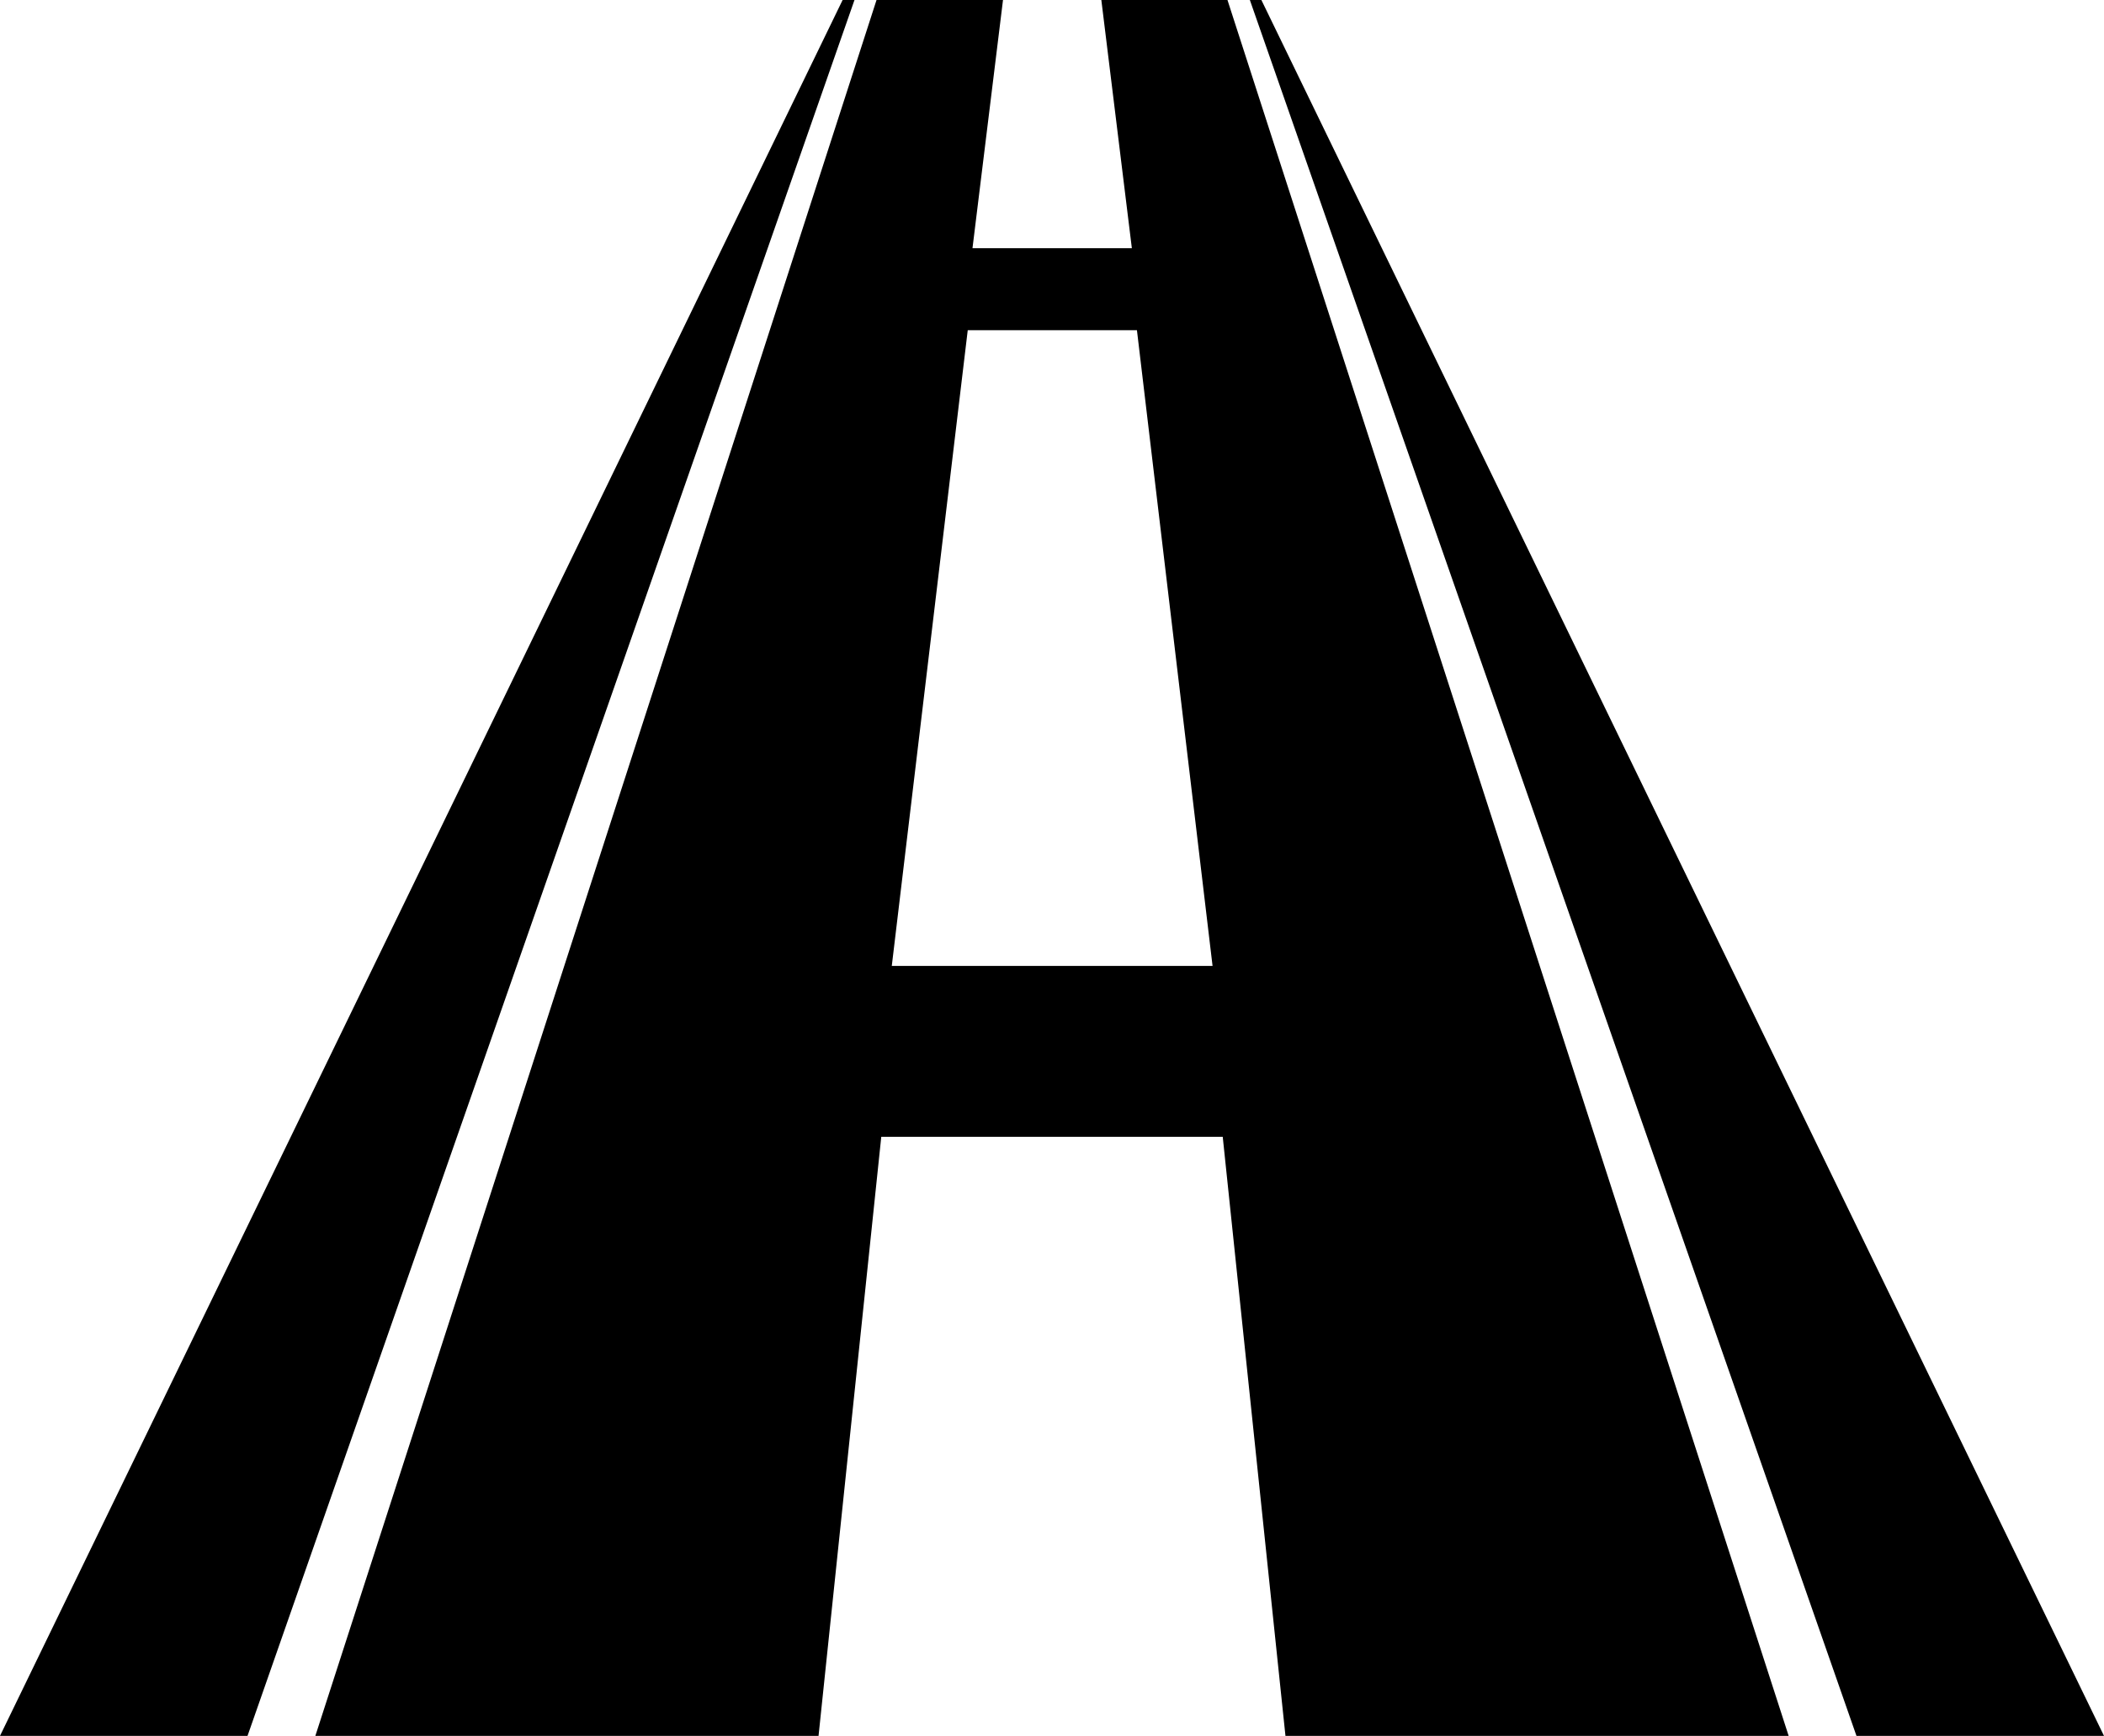 <?xml version="1.0" encoding="utf-8"?>
<!-- Generator: Adobe Illustrator 21.1.0, SVG Export Plug-In . SVG Version: 6.00 Build 0)  -->
<svg version="1.1" id="Layer_2" xmlns="http://www.w3.org/2000/svg" xmlns:xlink="http://www.w3.org/1999/xlink" x="0px" y="0px"
	 viewBox="0 0 620.5 512" style="enable-background:new 0 0 620.5 512;" xml:space="preserve">
<g>
	<g>
		<path d="M372,0h-3.4l178.9,512h73L372,0z M248.5,0L0,512h73L252,0H248.5z M324.8,0l9,73.2h-47l9-73.2h-37.3L93,512h148.4
			l18.5-176.7h100.7L379.1,512h148.4L362,0H324.8z M263,284.9l22.4-187.5h49.9l22.3,187.5H263z"/>
	</g>
</g>
</svg>
